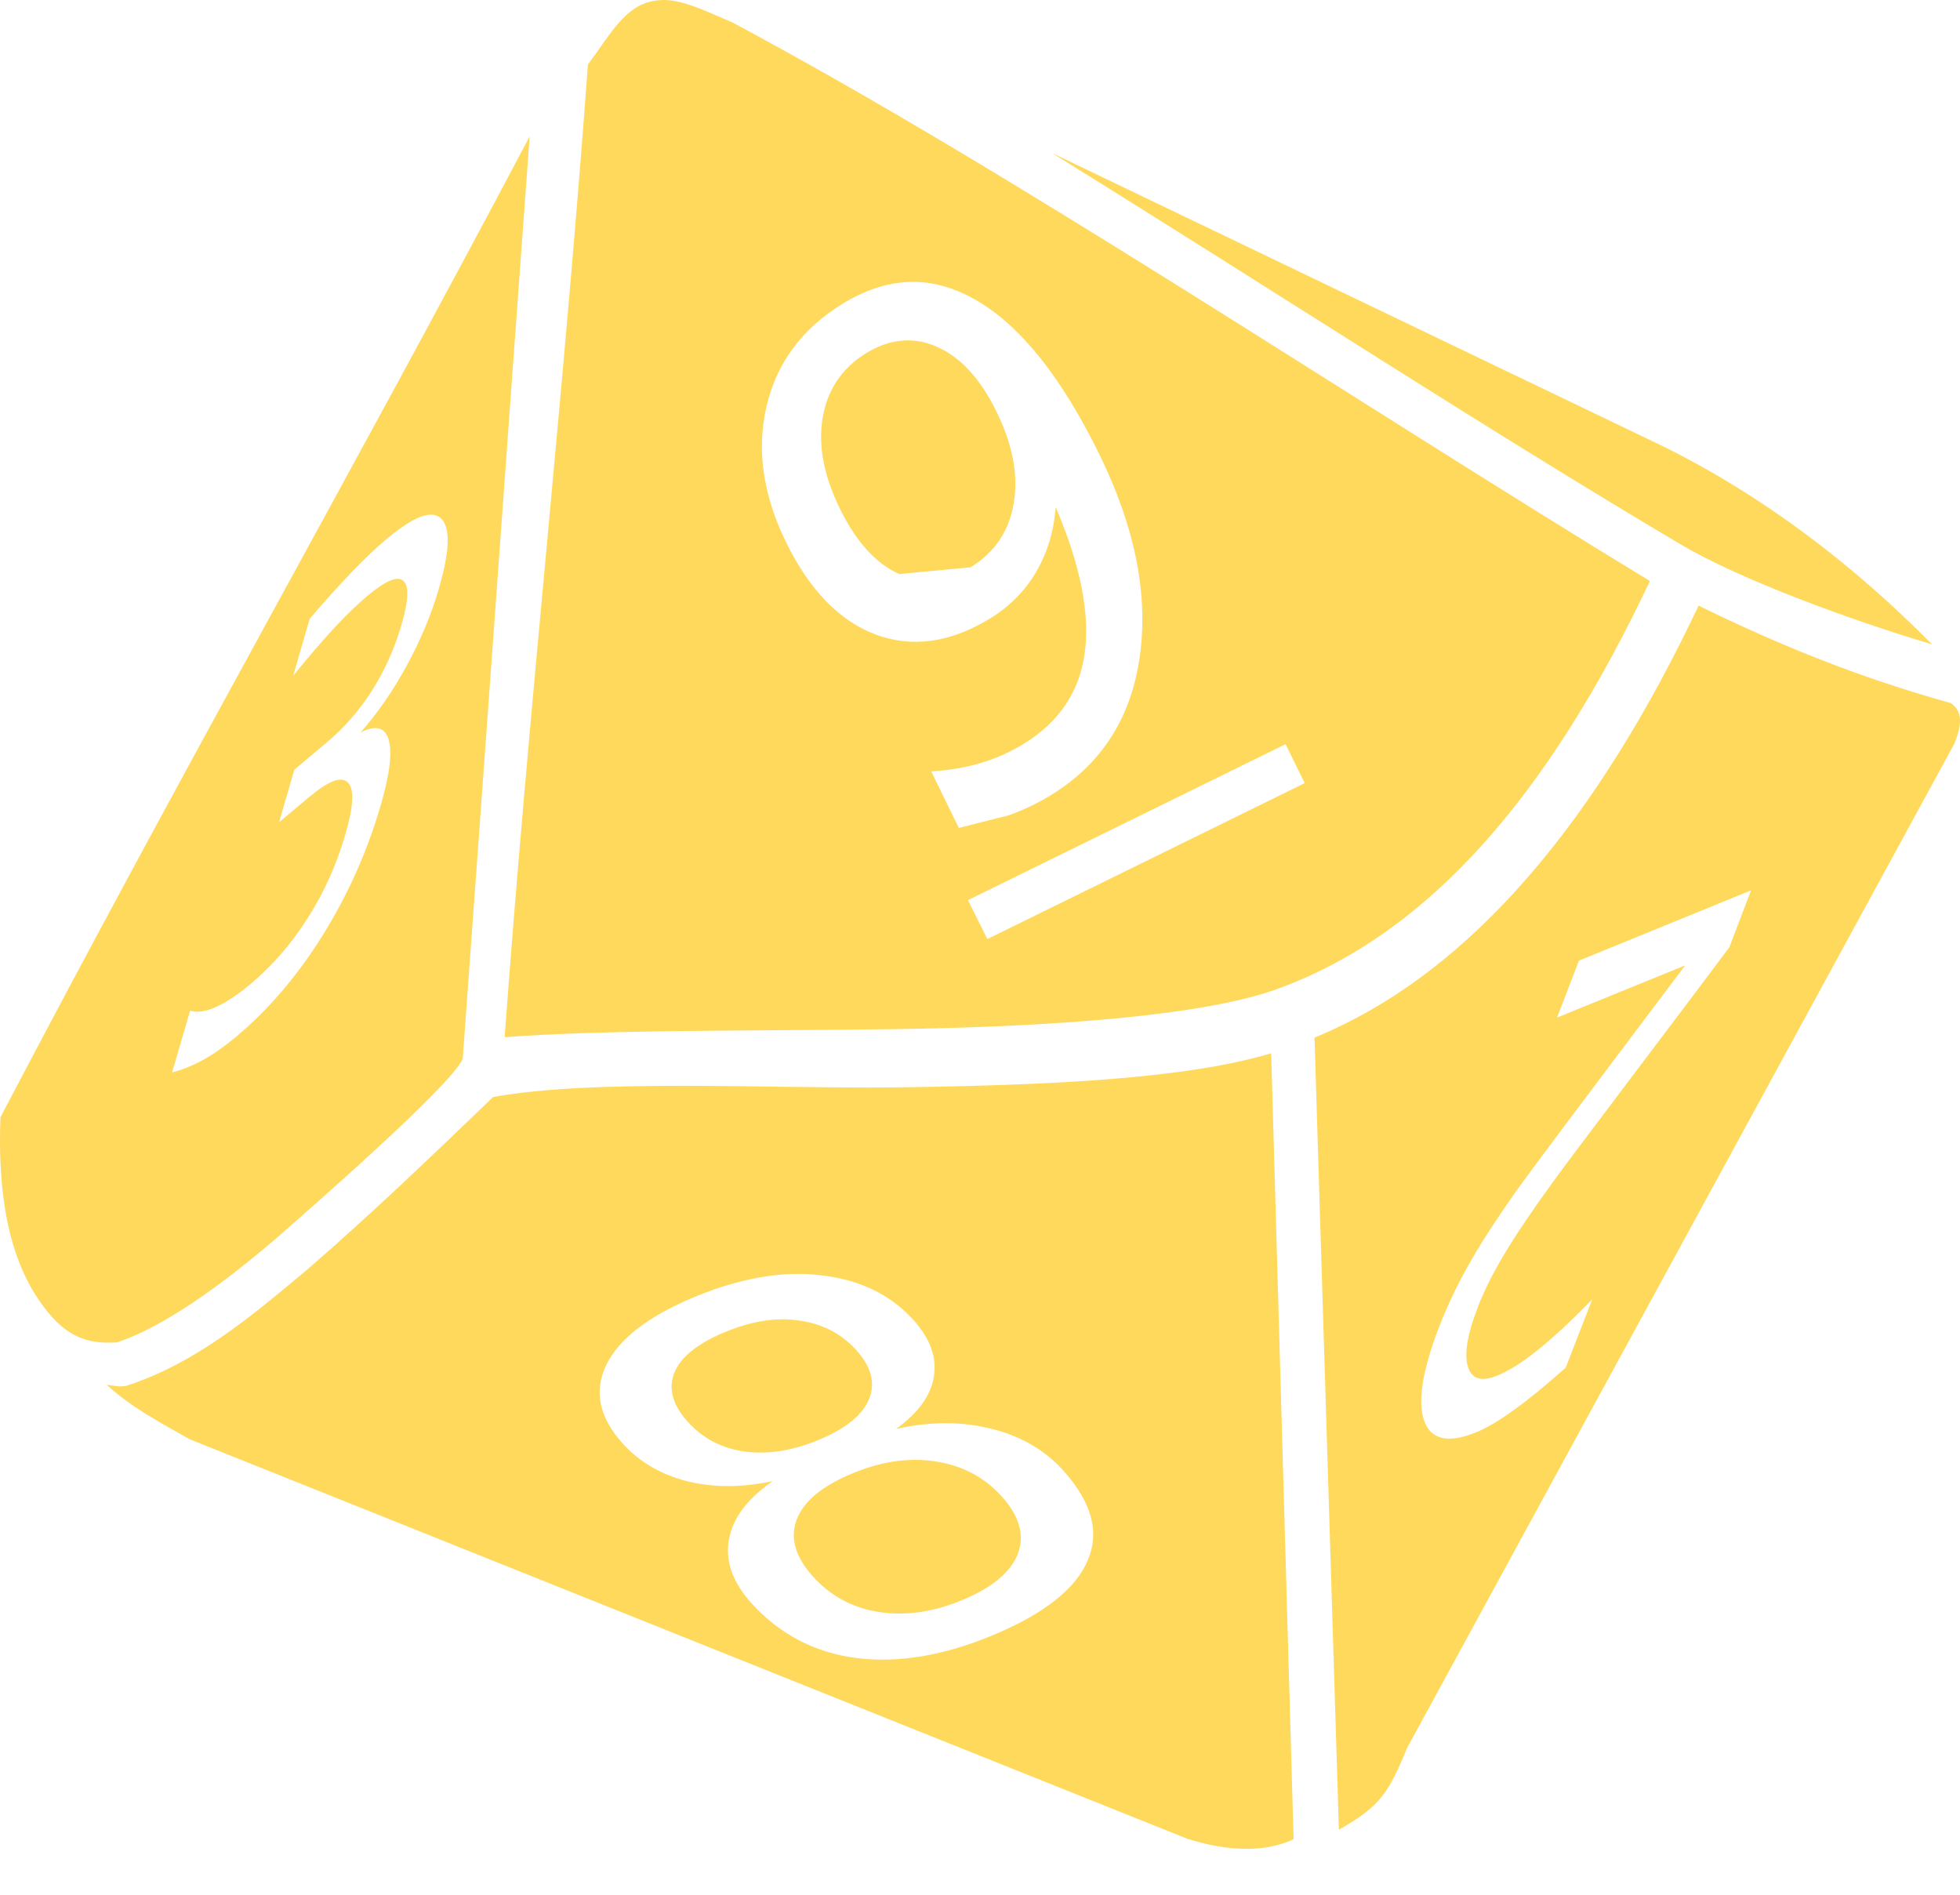 <svg width="30" height="29" viewBox="0 0 30 29" fill="none" xmlns="http://www.w3.org/2000/svg">
<path d="M10.145 0C10.1 0.001 10.054 0.004 10.012 0.013C9.559 0.085 9.33 0.549 8.999 0.986C8.626 6.09 8.098 10.764 7.724 15.875C9.29 15.758 11.441 15.781 13.651 15.752C16.054 15.719 18.397 15.554 19.544 15.139C21.907 14.283 23.731 12.114 25.254 8.893C20.572 6.043 15.533 2.655 11.21 0.343C10.835 0.186 10.459 -0.007 10.145 0ZM8.107 2.088C5.308 7.381 2.831 11.713 0.007 17.1C-0.048 18.547 0.237 19.38 0.603 19.91C0.969 20.441 1.301 20.578 1.791 20.546C2.499 20.311 3.389 19.681 4.308 18.884C4.657 18.574 6.89 16.636 7.082 16.208C7.432 11.418 7.754 6.905 8.107 2.088ZM16.101 2.341C19.509 4.455 22.767 6.581 25.733 8.337C26.62 8.862 28.301 9.484 29.572 9.862C28.362 8.637 26.981 7.584 25.443 6.825L16.101 2.341ZM13.93 4.315C14.274 4.306 14.616 4.403 14.952 4.601C15.627 4.994 16.254 5.782 16.834 6.969C17.375 8.076 17.578 9.102 17.446 10.045C17.315 10.983 16.865 11.689 16.098 12.162C15.892 12.29 15.673 12.395 15.438 12.479L14.676 12.672L14.253 11.806C14.515 11.792 14.765 11.751 15.006 11.68C15.246 11.609 15.468 11.509 15.672 11.383C16.214 11.049 16.524 10.585 16.604 9.988C16.684 9.387 16.537 8.646 16.158 7.761C16.132 8.128 16.032 8.457 15.861 8.75C15.691 9.043 15.458 9.278 15.165 9.459C14.558 9.834 13.973 9.92 13.411 9.715C12.85 9.506 12.389 9.031 12.029 8.294C11.677 7.572 11.577 6.88 11.733 6.216C11.889 5.553 12.275 5.033 12.888 4.655C13.239 4.438 13.586 4.324 13.93 4.315ZM13.854 5.211C13.655 5.218 13.456 5.283 13.254 5.407C12.886 5.635 12.665 5.964 12.592 6.393C12.52 6.817 12.608 7.279 12.855 7.784C13.103 8.293 13.407 8.627 13.764 8.786L14.856 8.683C15.225 8.456 15.443 8.132 15.515 7.708C15.589 7.282 15.504 6.814 15.255 6.306C15.009 5.801 14.706 5.469 14.347 5.311C14.212 5.249 14.076 5.217 13.94 5.211C13.912 5.209 13.882 5.21 13.854 5.211ZM6.579 7.878C6.65 7.874 6.708 7.894 6.752 7.937C6.895 8.073 6.886 8.427 6.719 9.003C6.603 9.404 6.438 9.797 6.229 10.181C6.022 10.563 5.786 10.907 5.52 11.21C5.752 11.093 5.896 11.131 5.95 11.327C6.005 11.521 5.965 11.85 5.83 12.316C5.623 13.03 5.324 13.697 4.938 14.317C4.551 14.936 4.109 15.455 3.606 15.875C3.437 16.016 3.272 16.132 3.11 16.221C2.949 16.311 2.789 16.375 2.634 16.414L2.91 15.469C3.015 15.501 3.143 15.485 3.3 15.415C3.456 15.346 3.633 15.229 3.829 15.066C4.17 14.781 4.463 14.441 4.711 14.05C4.961 13.658 5.153 13.231 5.287 12.768C5.411 12.341 5.425 12.079 5.327 11.979C5.232 11.875 5.037 11.945 4.741 12.192L4.272 12.585L4.505 11.78L4.994 11.37C5.262 11.146 5.496 10.88 5.693 10.571C5.891 10.258 6.041 9.921 6.146 9.559C6.254 9.187 6.263 8.964 6.173 8.89C6.085 8.811 5.906 8.885 5.633 9.113C5.484 9.237 5.315 9.398 5.127 9.599C4.94 9.8 4.728 10.047 4.488 10.341L4.741 9.469C4.978 9.193 5.193 8.955 5.387 8.753C5.583 8.55 5.76 8.381 5.92 8.247C6.204 8.01 6.423 7.886 6.579 7.878ZM25.999 9.269C24.494 12.451 22.576 14.874 20.12 15.881L20.493 28.004C21.135 27.645 21.256 27.431 21.538 26.752L29.915 11.38C30.032 11.081 30.042 10.887 29.858 10.761C28.477 10.374 27.29 9.902 25.999 9.269ZM19.677 11.39L19.97 11.986L15.112 14.373L14.816 13.777L19.677 11.39ZM26.802 13.627L26.469 14.5C26.099 14.994 25.598 15.659 24.967 16.494C24.334 17.333 23.93 17.868 23.759 18.105C23.435 18.552 23.189 18.919 23.02 19.204C22.847 19.494 22.713 19.763 22.617 20.013C22.46 20.42 22.41 20.722 22.467 20.915C22.522 21.109 22.675 21.154 22.923 21.052C23.099 20.98 23.306 20.849 23.546 20.656C23.784 20.463 24.061 20.207 24.371 19.887L23.965 20.932C23.674 21.192 23.415 21.405 23.186 21.571C22.957 21.737 22.76 21.854 22.597 21.921C22.167 22.097 21.901 22.037 21.798 21.744C21.695 21.452 21.772 20.973 22.027 20.309C22.149 19.995 22.296 19.684 22.47 19.374C22.641 19.067 22.886 18.688 23.203 18.235C23.287 18.117 23.544 17.77 23.975 17.193L25.793 14.776L23.832 15.575L24.168 14.703L26.802 13.627ZM19.457 16.121C18.102 16.528 15.924 16.613 13.657 16.644C11.734 16.662 9.1 16.511 7.548 16.79C6.641 17.664 5.666 18.598 4.711 19.424C3.861 20.136 2.991 20.875 1.918 21.215C1.786 21.226 1.764 21.211 1.632 21.195C2.029 21.553 2.448 21.77 2.9 22.027L18.182 28.147C18.262 28.163 19.109 28.476 19.8 28.15L19.457 16.121ZM12.116 19.5C12.184 19.498 12.252 19.498 12.319 19.5C12.396 19.503 12.47 19.509 12.545 19.517C13.148 19.581 13.627 19.809 13.984 20.206C14.239 20.49 14.343 20.779 14.293 21.072C14.246 21.364 14.052 21.63 13.714 21.871C14.236 21.754 14.723 21.755 15.172 21.868C15.625 21.979 15.993 22.193 16.277 22.51C16.71 22.991 16.834 23.447 16.65 23.879C16.471 24.309 15.998 24.689 15.229 25.014C14.46 25.339 13.753 25.459 13.108 25.377C12.466 25.293 11.929 25.012 11.496 24.531C11.212 24.214 11.099 23.893 11.157 23.566C11.215 23.238 11.436 22.941 11.823 22.673V22.67C11.354 22.77 10.919 22.771 10.514 22.67C10.113 22.567 9.784 22.375 9.529 22.091C9.172 21.694 9.088 21.297 9.276 20.899C9.467 20.5 9.91 20.155 10.601 19.863C11.133 19.639 11.638 19.516 12.116 19.5ZM11.949 20.193C11.673 20.198 11.381 20.268 11.077 20.396C10.669 20.569 10.419 20.772 10.321 21.012C10.226 21.251 10.293 21.501 10.524 21.758C10.755 22.015 11.046 22.168 11.4 22.217C11.757 22.265 12.141 22.203 12.549 22.031C12.953 21.86 13.203 21.655 13.301 21.415C13.402 21.173 13.339 20.923 13.108 20.666C12.877 20.409 12.579 20.256 12.219 20.21C12.13 20.198 12.041 20.191 11.949 20.193ZM14.004 22.344C13.689 22.344 13.363 22.417 13.025 22.56C12.576 22.75 12.297 22.983 12.192 23.263C12.09 23.541 12.173 23.829 12.442 24.128C12.711 24.428 13.052 24.612 13.461 24.674C13.873 24.736 14.301 24.671 14.749 24.481C15.198 24.292 15.477 24.055 15.582 23.775C15.685 23.493 15.602 23.203 15.335 22.906C15.066 22.607 14.725 22.428 14.313 22.367C14.211 22.351 14.108 22.344 14.004 22.344Z" fill="#FFD95C"/>
</svg>
